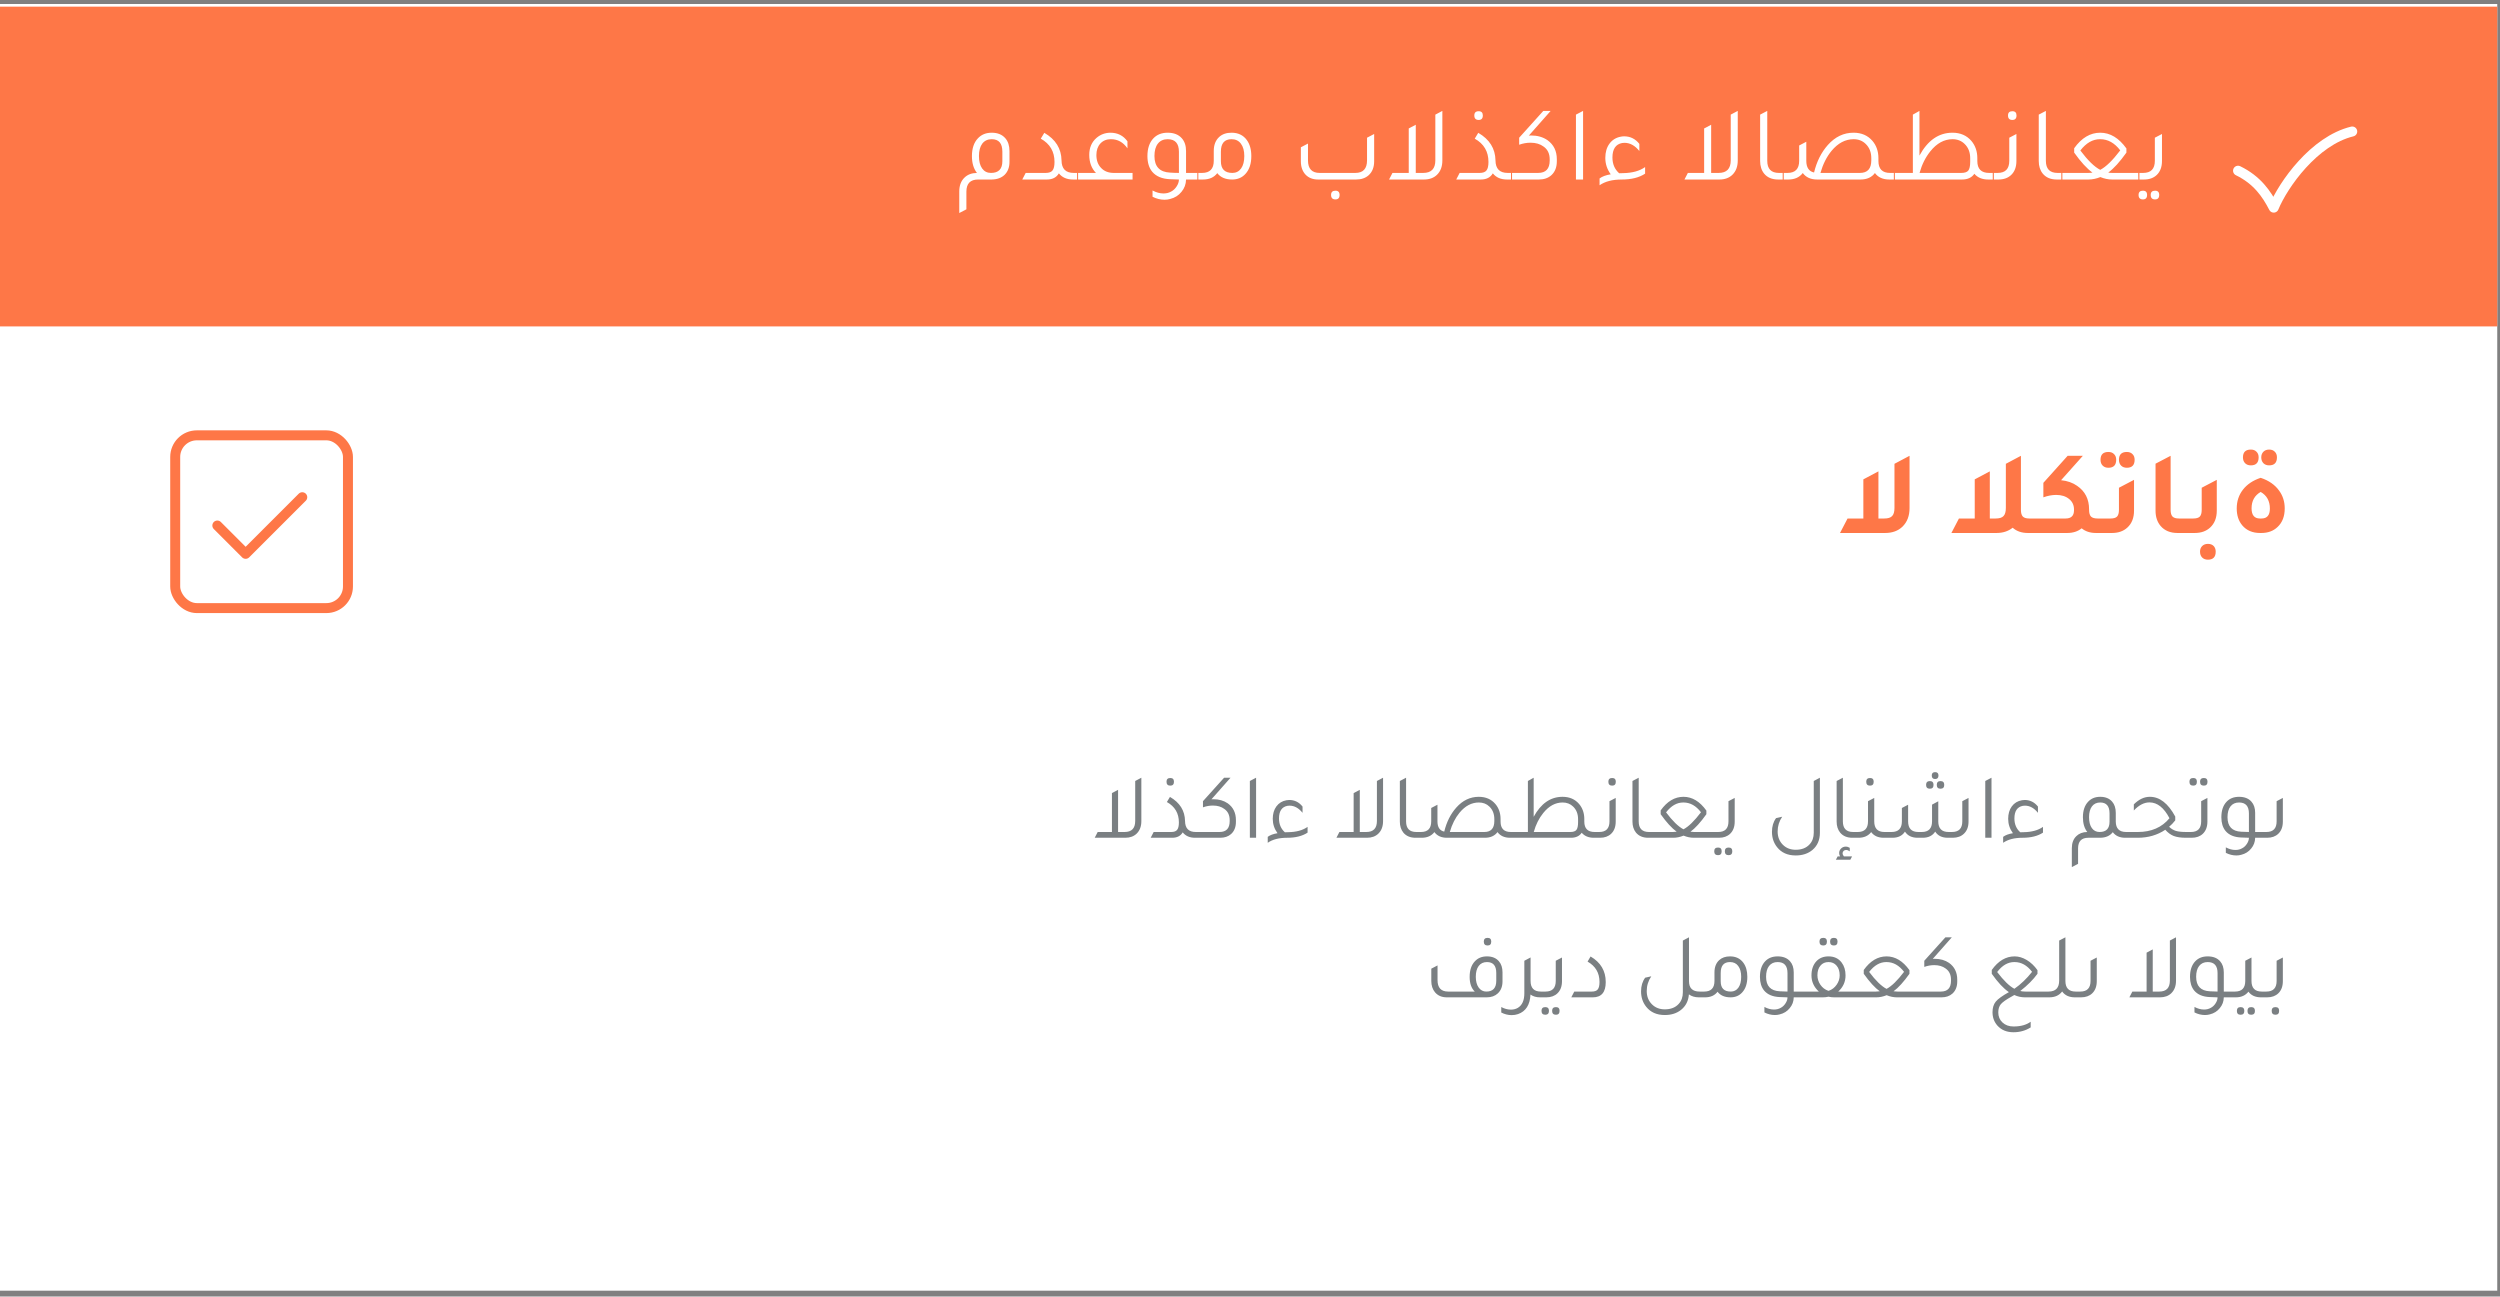 <svg width="376" height="195" viewBox="0 0 376 195" fill="none" xmlns="http://www.w3.org/2000/svg">
<rect x="0" y="0" width="376" height="195" fill="#808080" stroke="none"/>
<rect y="0.601" width="375.585" height="193.518" fill="white"/>
<rect y="1" width="375.585" height="48.093" fill="#FE7747"/>
<path d="M336.601 25.676C339.464 27.064 340.895 29.146 341.969 31.228C343.4 27.758 348.052 21.165 353.777 19.777" stroke="white" stroke-width="1.5" stroke-linecap="round" stroke-linejoin="round"/>
<path d="M146.93 26.008C146.429 25.368 146.178 24.525 146.178 23.48C146.178 22.328 146.477 21.437 147.074 20.808C147.597 20.243 148.29 19.96 149.154 19.96C150.04 19.96 150.722 20.237 151.202 20.792C151.618 21.272 151.826 21.912 151.826 22.712V24.344C151.826 25.155 151.586 25.8 151.106 26.28C150.626 26.749 149.97 26.989 149.138 27H147.106C145.933 27 145.346 27.608 145.346 28.824V31.48L144.274 32.04V28.792C144.274 27.907 144.536 27.213 145.058 26.712C145.528 26.253 146.152 26.019 146.93 26.008ZM150.754 24.248V22.808C150.754 21.56 150.221 20.936 149.154 20.936C148.546 20.936 148.072 21.16 147.73 21.608C147.4 22.056 147.234 22.675 147.234 23.464C147.234 24.264 147.394 24.888 147.714 25.336C148.034 25.784 148.477 26.008 149.042 26.008C150.184 26.008 150.754 25.421 150.754 24.248ZM153.75 27L154.262 26.008H157.27C157.761 26.008 158.102 25.885 158.294 25.64C158.497 25.395 158.598 24.968 158.598 24.36C158.598 22.792 157.91 21.624 156.534 20.856L157.062 19.976C158.758 20.957 159.622 22.339 159.654 24.12C159.665 25.379 160.278 26.008 161.494 26.008H161.99V27H161.382C160.454 27 159.745 26.691 159.254 26.072C158.892 26.691 158.289 27 157.446 27H153.75ZM170.337 26.008V27H162.145V26.008H164.833C164.161 25.325 163.825 24.419 163.825 23.288C163.825 22.211 164.193 21.357 164.929 20.728C165.515 20.227 166.203 19.971 166.993 19.96C168.091 19.96 168.95 20.392 169.569 21.256V22.312C168.929 21.395 168.107 20.936 167.105 20.936H167.057C166.417 20.936 165.894 21.155 165.489 21.592C165.094 22.029 164.897 22.605 164.897 23.32C164.897 24.141 165.142 24.797 165.633 25.288C166.102 25.768 166.731 26.008 167.521 26.008H170.337ZM180.077 26.008V27H178.381C178.37 27.704 178.141 28.323 177.693 28.856C177.256 29.4 176.685 29.757 175.981 29.928C175.725 30.003 175.448 30.04 175.149 30.04C174.53 30.04 173.928 29.891 173.341 29.592V28.648C173.896 28.947 174.445 29.096 174.989 29.096C175.426 29.096 175.81 29 176.141 28.808C176.472 28.637 176.749 28.376 176.973 28.024C177.197 27.683 177.309 27.341 177.309 27L175.949 26.952C174.765 26.899 173.88 26.525 173.293 25.832C172.813 25.245 172.573 24.461 172.573 23.48C172.573 22.328 172.872 21.437 173.469 20.808C174.002 20.243 174.717 19.96 175.613 19.96C176.541 19.96 177.25 20.237 177.741 20.792C178.168 21.272 178.381 21.912 178.381 22.712V26.008H180.077ZM177.309 22.824C177.309 21.565 176.744 20.936 175.613 20.936C174.984 20.936 174.493 21.16 174.141 21.608C173.8 22.045 173.629 22.664 173.629 23.464C173.629 25.053 174.413 25.885 175.981 25.96C176.45 25.992 176.893 26.008 177.309 26.008V22.824ZM182.55 22.712C182.55 21.805 182.822 21.101 183.366 20.6C183.835 20.173 184.454 19.96 185.222 19.96C186.214 19.96 186.976 20.323 187.51 21.048C187.968 21.667 188.198 22.477 188.198 23.48C188.198 24.621 187.904 25.512 187.318 26.152C186.806 26.717 186.139 27 185.318 27C184.315 27 183.568 26.68 183.078 26.04C182.598 26.68 181.878 27 180.918 27H180.23V26.008H180.79C181.963 26.008 182.55 25.4 182.55 24.184V22.712ZM183.622 24.248C183.622 25.421 184.198 26.008 185.35 26.008C185.904 26.008 186.342 25.784 186.662 25.336C186.982 24.888 187.142 24.264 187.142 23.464C187.142 22.675 186.971 22.056 186.63 21.608C186.299 21.16 185.83 20.936 185.222 20.936C184.155 20.936 183.622 21.56 183.622 22.808V24.248ZM198.241 27C197.452 27 196.823 26.755 196.353 26.264C195.884 25.763 195.649 25.091 195.649 24.248V22.152L196.721 21.592V24.12C196.721 25.379 197.308 26.008 198.481 26.008H203.841C205.015 26.008 205.601 25.379 205.601 24.12V20.712L206.673 20.152V24.248C206.673 25.155 206.396 25.859 205.841 26.36C205.361 26.787 204.732 27 203.953 27H198.241ZM200.849 29.992C200.412 29.992 200.193 29.768 200.193 29.32C200.193 28.893 200.412 28.68 200.849 28.68C201.265 28.68 201.473 28.893 201.473 29.32C201.473 29.768 201.265 29.992 200.849 29.992ZM215.875 17.24L216.931 16.68V24.136C216.931 25.043 216.665 25.757 216.131 26.28C215.641 26.76 214.985 27 214.163 27H208.915L209.427 26.008H211.875V19.32L212.931 18.76V26.008H214.051C215.267 26.008 215.875 25.379 215.875 24.12V17.24ZM222.393 18.04C221.955 18.04 221.737 17.816 221.737 17.368C221.737 16.941 221.955 16.728 222.393 16.728C222.809 16.728 223.017 16.941 223.017 17.368C223.017 17.816 222.809 18.04 222.393 18.04ZM219.017 27L219.529 26.008H222.537C223.027 26.008 223.369 25.885 223.561 25.64C223.763 25.395 223.865 24.968 223.865 24.36C223.865 22.792 223.177 21.624 221.801 20.856L222.329 19.976C224.025 20.957 224.889 22.339 224.921 24.12C224.931 25.379 225.545 26.008 226.761 26.008H227.257V27H226.649C225.721 27 225.011 26.691 224.521 26.072C224.158 26.691 223.555 27 222.713 27H219.017ZM229.939 20.392C230.046 20.381 230.158 20.376 230.275 20.376C231.235 20.376 232.056 20.611 232.739 21.08C233.678 21.752 234.147 22.712 234.147 23.96V24.264C234.147 25.16 233.87 25.859 233.315 26.36C232.835 26.787 232.211 27 231.443 27H227.411V26.008H231.331C232.494 26.008 233.075 25.384 233.075 24.136V23.976C233.075 23.112 232.766 22.467 232.147 22.04C231.635 21.656 230.984 21.464 230.195 21.464C229.619 21.464 229.048 21.565 228.483 21.768V20.712L232.115 16.68H233.219L229.939 20.392ZM237.022 27V17.24L238.094 16.68V27H237.022ZM240.575 27.864V26.84C240.97 26.541 241.53 26.333 242.255 26.216C241.711 25.469 241.439 24.648 241.439 23.752C241.439 22.888 241.647 22.173 242.063 21.608C242.49 21.032 243.066 20.68 243.791 20.552C243.951 20.52 244.111 20.504 244.271 20.504C245.199 20.504 245.962 20.883 246.559 21.64V22.712C245.898 21.891 245.151 21.48 244.319 21.48C244.191 21.48 244.069 21.491 243.951 21.512C242.991 21.704 242.511 22.429 242.511 23.688C242.511 24.669 242.847 25.459 243.519 26.056C243.658 26.045 243.85 26.04 244.095 26.04C245.493 26.019 246.602 25.715 247.423 25.128V26.12C246.527 26.707 245.359 27 243.919 27C242.511 27 241.397 27.288 240.575 27.864ZM260.302 17.24L261.358 16.68V24.136C261.358 25.043 261.092 25.757 260.558 26.28C260.068 26.76 259.412 27 258.59 27H253.342L253.854 26.008H256.302V19.32L257.358 18.76V26.008H258.478C259.694 26.008 260.302 25.379 260.302 24.12V17.24ZM267.428 27C266.521 27 265.822 26.707 265.332 26.12C264.926 25.619 264.724 24.984 264.724 24.216V17.24L265.796 16.68V24.184C265.796 25.4 266.382 26.008 267.556 26.008H268.116V27H267.428ZM284.275 26.008H284.835V27H284.147C283.187 27 282.467 26.675 281.987 26.024C281.507 26.675 280.782 27 279.811 27H273.299C272.339 27 271.619 26.675 271.139 26.024C270.638 26.675 269.913 27 268.963 27H268.275V26.008H268.835C270.009 26.008 270.595 25.4 270.595 24.184V21.88L271.667 21.32V24.184C271.667 25.187 272.057 25.773 272.835 25.944C273.23 24.301 273.918 22.925 274.899 21.816C275.998 20.579 277.289 19.96 278.771 19.96C279.966 19.96 280.915 20.371 281.619 21.192C282.217 21.896 282.515 22.765 282.515 23.8V24.216C282.515 25.411 283.102 26.008 284.275 26.008ZM279.731 26.008C280.873 26.008 281.443 25.379 281.443 24.12V23.8C281.443 22.904 281.161 22.184 280.595 21.64C280.115 21.171 279.513 20.936 278.787 20.936C277.539 20.936 276.43 21.523 275.459 22.696C274.723 23.592 274.169 24.696 273.795 26.008H279.731ZM299.71 26.008V27H299.022C298.126 27 297.432 26.712 296.942 26.136C296.558 26.712 295.939 27 295.086 27H284.99V26.008H287.694V17.24L288.686 16.68V23.4C289.934 21.107 291.587 19.96 293.646 19.96C294.84 19.96 295.79 20.371 296.494 21.192C297.091 21.896 297.39 22.765 297.39 23.8V24.216C297.39 25.411 297.982 26.008 299.166 26.008H299.71ZM296.318 23.8C296.318 22.904 296.035 22.184 295.47 21.64C294.99 21.171 294.387 20.936 293.662 20.936C292.414 20.936 291.304 21.539 290.334 22.744C289.598 23.651 289.054 24.739 288.702 26.008H294.974C295.486 26.008 295.838 25.891 296.03 25.656C296.222 25.411 296.318 24.968 296.318 24.328V23.8ZM302.66 18.04C302.223 18.04 302.004 17.816 302.004 17.368C302.004 16.941 302.223 16.728 302.66 16.728C303.076 16.728 303.284 16.941 303.284 17.368C303.284 17.816 303.076 18.04 302.66 18.04ZM299.876 27V26.008H300.436C301.609 26.008 302.196 25.4 302.196 24.184V20.712L303.268 20.152V24.216C303.268 25.112 303.007 25.811 302.484 26.312C302.004 26.771 301.364 27 300.564 27H299.876ZM309.332 27C308.425 27 307.727 26.707 307.236 26.12C306.831 25.619 306.628 24.984 306.628 24.216V17.24L307.7 16.68V24.184C307.7 25.4 308.287 26.008 309.46 26.008H310.02V27H309.332ZM321.604 27H317.652C317.076 27 316.489 26.877 315.892 26.632C315.284 26.877 314.692 27 314.116 27H310.18V26.008H314.052C314.265 26.008 314.484 25.992 314.708 25.96C313.865 25.352 312.948 24.349 311.956 22.952V22.296C313.065 20.739 314.372 19.96 315.876 19.96C317.369 19.96 318.681 20.749 319.812 22.328V22.952C318.82 24.349 317.908 25.352 317.076 25.96C317.289 25.992 317.502 26.008 317.716 26.008H321.588L321.604 27ZM312.884 22.632C314.004 24.125 315.001 25.096 315.876 25.544C316.74 25.096 317.742 24.12 318.884 22.616C318.03 21.496 317.028 20.936 315.876 20.936H315.828C314.74 20.936 313.758 21.501 312.884 22.632ZM321.769 27V26.008H322.329C323.503 26.008 324.089 25.4 324.089 24.184V20.712L325.161 20.152V24.216C325.161 25.112 324.9 25.811 324.377 26.312C323.897 26.771 323.257 27 322.457 27H321.769ZM322.297 29.992C321.86 29.992 321.641 29.768 321.641 29.32C321.641 28.893 321.86 28.68 322.297 28.68C322.713 28.68 322.921 28.893 322.921 29.32C322.921 29.768 322.713 29.992 322.297 29.992ZM324.121 29.992C323.684 29.992 323.465 29.768 323.465 29.32C323.465 28.893 323.684 28.68 324.121 28.68C324.537 28.68 324.745 28.893 324.745 29.32C324.745 29.768 324.537 29.992 324.121 29.992Z" fill="white"/>
<path opacity="0.6" d="M170.735 117.46L171.659 116.97V123.494C171.659 124.287 171.425 124.913 170.959 125.37C170.529 125.79 169.955 126 169.237 126H164.645L165.093 125.132H167.235V119.28L168.159 118.79V125.132H169.139C170.203 125.132 170.735 124.581 170.735 123.48V117.46ZM176.017 118.16C175.635 118.16 175.443 117.964 175.443 117.572C175.443 117.199 175.635 117.012 176.017 117.012C176.381 117.012 176.563 117.199 176.563 117.572C176.563 117.964 176.381 118.16 176.017 118.16ZM173.063 126L173.511 125.132H176.143C176.573 125.132 176.871 125.025 177.039 124.81C177.217 124.595 177.305 124.222 177.305 123.69C177.305 122.318 176.703 121.296 175.499 120.624L175.961 119.854C177.445 120.713 178.201 121.921 178.229 123.48C178.239 124.581 178.775 125.132 179.839 125.132H180.273V126H179.741C178.929 126 178.309 125.729 177.879 125.188C177.562 125.729 177.035 126 176.297 126H173.063ZM182.2 120.218C182.294 120.209 182.392 120.204 182.494 120.204C183.334 120.204 184.053 120.409 184.65 120.82C185.472 121.408 185.882 122.248 185.882 123.34V123.606C185.882 124.39 185.64 125.001 185.154 125.44C184.734 125.813 184.188 126 183.516 126H179.988V125.132H183.418C184.436 125.132 184.944 124.586 184.944 123.494V123.354C184.944 122.598 184.674 122.033 184.132 121.66C183.684 121.324 183.115 121.156 182.424 121.156C181.92 121.156 181.421 121.245 180.926 121.422V120.498L184.104 116.97H185.07L182.2 120.218ZM187.978 126V117.46L188.916 116.97V126H187.978ZM190.667 126.756V125.86C191.013 125.599 191.503 125.417 192.137 125.314C191.661 124.661 191.423 123.942 191.423 123.158C191.423 122.402 191.605 121.777 191.969 121.282C192.343 120.778 192.847 120.47 193.481 120.358C193.621 120.33 193.761 120.316 193.901 120.316C194.713 120.316 195.381 120.647 195.903 121.31V122.248C195.325 121.529 194.671 121.17 193.943 121.17C193.831 121.17 193.724 121.179 193.621 121.198C192.781 121.366 192.361 122.001 192.361 123.102C192.361 123.961 192.655 124.651 193.243 125.174C193.365 125.165 193.533 125.16 193.747 125.16C194.97 125.141 195.941 124.875 196.659 124.362V125.23C195.875 125.743 194.853 126 193.593 126C192.361 126 191.386 126.252 190.667 126.756ZM207.088 117.46L208.012 116.97V123.494C208.012 124.287 207.779 124.913 207.312 125.37C206.883 125.79 206.309 126 205.59 126H200.998L201.446 125.132H203.588V119.28L204.512 118.79V125.132H205.492C206.556 125.132 207.088 124.581 207.088 123.48V117.46ZM212.903 126C212.11 126 211.498 125.743 211.069 125.23C210.714 124.791 210.537 124.236 210.537 123.564V117.46L211.475 116.97V123.536C211.475 124.6 211.988 125.132 213.015 125.132H213.505V126H212.903ZM227.225 125.132H227.715V126H227.113C226.273 126 225.643 125.715 225.223 125.146C224.803 125.715 224.168 126 223.319 126H217.621C216.781 126 216.151 125.715 215.731 125.146C215.292 125.715 214.657 126 213.827 126H213.225V125.132H213.715C214.741 125.132 215.255 124.6 215.255 123.536V121.52L216.193 121.03V123.536C216.193 124.413 216.533 124.927 217.215 125.076C217.56 123.639 218.162 122.435 219.021 121.464C219.982 120.381 221.111 119.84 222.409 119.84C223.454 119.84 224.285 120.199 224.901 120.918C225.423 121.534 225.685 122.295 225.685 123.2V123.564C225.685 124.609 226.198 125.132 227.225 125.132ZM223.249 125.132C224.247 125.132 224.747 124.581 224.747 123.48V123.2C224.747 122.416 224.499 121.786 224.005 121.31C223.585 120.899 223.057 120.694 222.423 120.694C221.331 120.694 220.36 121.207 219.511 122.234C218.867 123.018 218.381 123.984 218.055 125.132H223.249ZM240.31 125.132V126H239.708C238.924 126 238.317 125.748 237.888 125.244C237.552 125.748 237.01 126 236.264 126H227.43V125.132H229.796V117.46L230.664 116.97V122.85C231.756 120.843 233.202 119.84 235.004 119.84C236.049 119.84 236.88 120.199 237.496 120.918C238.018 121.534 238.28 122.295 238.28 123.2V123.564C238.28 124.609 238.798 125.132 239.834 125.132H240.31ZM237.342 123.2C237.342 122.416 237.094 121.786 236.6 121.31C236.18 120.899 235.652 120.694 235.018 120.694C233.926 120.694 232.955 121.221 232.106 122.276C231.462 123.069 230.986 124.021 230.678 125.132H236.166C236.614 125.132 236.922 125.029 237.09 124.824C237.258 124.609 237.342 124.222 237.342 123.662V123.2ZM242.471 118.16C242.089 118.16 241.897 117.964 241.897 117.572C241.897 117.199 242.089 117.012 242.471 117.012C242.835 117.012 243.017 117.199 243.017 117.572C243.017 117.964 242.835 118.16 242.471 118.16ZM240.035 126V125.132H240.525C241.552 125.132 242.065 124.6 242.065 123.536V120.498L243.003 120.008V123.564C243.003 124.348 242.775 124.959 242.317 125.398C241.897 125.799 241.337 126 240.637 126H240.035ZM247.889 126C247.096 126 246.485 125.743 246.055 125.23C245.701 124.791 245.523 124.236 245.523 123.564V117.46L246.461 116.97V123.536C246.461 124.6 246.975 125.132 248.001 125.132H248.491V126H247.889ZM258.207 126H254.749C254.245 126 253.732 125.893 253.209 125.678C252.677 125.893 252.159 126 251.655 126H248.211V125.132H251.599C251.786 125.132 251.977 125.118 252.173 125.09C251.436 124.558 250.633 123.681 249.765 122.458V121.884C250.736 120.521 251.879 119.84 253.195 119.84C254.502 119.84 255.65 120.531 256.639 121.912V122.458C255.771 123.681 254.973 124.558 254.245 125.09C254.432 125.118 254.618 125.132 254.805 125.132H258.193L258.207 126ZM250.577 122.178C251.557 123.485 252.43 124.334 253.195 124.726C253.951 124.334 254.828 123.48 255.827 122.164C255.08 121.184 254.203 120.694 253.195 120.694H253.153C252.201 120.694 251.342 121.189 250.577 122.178ZM257.932 126V125.132H258.422C259.448 125.132 259.962 124.6 259.962 123.536V120.498L260.9 120.008V123.564C260.9 124.348 260.671 124.959 260.214 125.398C259.794 125.799 259.234 126 258.534 126H257.932ZM258.394 128.618C258.011 128.618 257.82 128.422 257.82 128.03C257.82 127.657 258.011 127.47 258.394 127.47C258.758 127.47 258.94 127.657 258.94 128.03C258.94 128.422 258.758 128.618 258.394 128.618ZM259.99 128.618C259.607 128.618 259.416 128.422 259.416 128.03C259.416 127.657 259.607 127.47 259.99 127.47C260.354 127.47 260.536 127.657 260.536 128.03C260.536 128.422 260.354 128.618 259.99 128.618ZM273.713 125.244C273.713 126.327 273.344 127.185 272.607 127.82C271.944 128.38 271.1 128.66 270.073 128.66C268.86 128.66 267.926 128.245 267.273 127.414C266.76 126.77 266.503 126 266.503 125.104C266.503 124.292 266.708 123.606 267.119 123.046L268.043 122.836C267.586 123.508 267.357 124.245 267.357 125.048C267.357 125.869 267.623 126.541 268.155 127.064C268.659 127.559 269.298 127.806 270.073 127.806C270.969 127.806 271.664 127.535 272.159 126.994C272.579 126.546 272.789 125.963 272.789 125.244V117.46L273.713 116.97V125.244ZM278.596 126C277.803 126 277.192 125.743 276.762 125.23C276.408 124.791 276.23 124.236 276.23 123.564V117.46L277.168 116.97V123.536C277.168 124.6 277.682 125.132 278.708 125.132H279.198V126H278.596ZM276.118 129.304L276.384 128.8H276.748C276.655 128.632 276.608 128.464 276.608 128.296C276.608 128.035 276.706 127.806 276.902 127.61C277.098 127.423 277.332 127.33 277.602 127.33C277.808 127.33 278.008 127.391 278.204 127.512V128.044C278.018 127.904 277.836 127.834 277.658 127.834C277.509 127.834 277.383 127.881 277.28 127.974C277.178 128.077 277.126 128.193 277.126 128.324C277.126 128.483 277.192 128.641 277.322 128.8H278.554L278.288 129.304H276.118ZM281.256 118.16C280.873 118.16 280.682 117.964 280.682 117.572C280.682 117.199 280.873 117.012 281.256 117.012C281.62 117.012 281.802 117.199 281.802 117.572C281.802 117.964 281.62 118.16 281.256 118.16ZM283.426 125.132H283.916V126H283.314C282.474 126 281.844 125.715 281.424 125.146C280.985 125.715 280.351 126 279.52 126H278.918V125.132H279.408C280.435 125.132 280.948 124.6 280.948 123.536V120.498L281.886 120.008V123.536C281.886 124.6 282.399 125.132 283.426 125.132ZM291.041 117.166C290.705 117.166 290.537 116.989 290.537 116.634C290.537 116.298 290.705 116.13 291.041 116.13C291.377 116.13 291.545 116.298 291.545 116.634C291.545 116.989 291.377 117.166 291.041 117.166ZM290.257 118.622C289.874 118.622 289.683 118.431 289.683 118.048C289.683 117.665 289.874 117.474 290.257 117.474C290.621 117.474 290.803 117.665 290.803 118.048C290.803 118.431 290.621 118.622 290.257 118.622ZM291.853 118.622C291.48 118.622 291.293 118.431 291.293 118.048C291.293 117.665 291.48 117.474 291.853 117.474C292.226 117.474 292.413 117.665 292.413 118.048C292.413 118.431 292.226 118.622 291.853 118.622ZM283.635 126V125.132H284.489C285.525 125.132 286.043 124.6 286.043 123.536V121.52L286.981 121.03V123.536C286.981 124.6 287.494 125.132 288.521 125.132H289.039C290.066 125.132 290.579 124.6 290.579 123.536V121.016L291.517 120.512V123.536C291.517 124.6 292.035 125.132 293.071 125.132H293.575C294.611 125.132 295.129 124.6 295.129 123.536V120.498L296.067 120.008V123.564C296.067 124.339 295.838 124.945 295.381 125.384C294.97 125.785 294.415 125.991 293.715 126H292.945C292.077 126 291.447 125.692 291.055 125.076C290.654 125.692 290.028 126 289.179 126H288.409C287.541 126 286.906 125.692 286.505 125.076C286.113 125.692 285.483 126 284.615 126H283.635ZM298.584 126V117.46L299.522 116.97V126H298.584ZM301.273 126.756V125.86C301.618 125.599 302.108 125.417 302.743 125.314C302.267 124.661 302.029 123.942 302.029 123.158C302.029 122.402 302.211 121.777 302.575 121.282C302.948 120.778 303.452 120.47 304.087 120.358C304.227 120.33 304.367 120.316 304.507 120.316C305.319 120.316 305.986 120.647 306.509 121.31V122.248C305.93 121.529 305.277 121.17 304.549 121.17C304.437 121.17 304.329 121.179 304.227 121.198C303.387 121.366 302.967 122.001 302.967 123.102C302.967 123.961 303.261 124.651 303.849 125.174C303.97 125.165 304.138 125.16 304.353 125.16C305.575 125.141 306.546 124.875 307.265 124.362V125.23C306.481 125.743 305.459 126 304.199 126C302.967 126 301.991 126.252 301.273 126.756ZM319.766 125.132H320.242V126H319.64C318.809 126 318.184 125.72 317.764 125.16C317.334 125.711 316.7 125.991 315.86 126H314.082C313.055 126 312.542 126.532 312.542 127.596V129.92L311.604 130.41V127.568C311.604 126.793 311.832 126.187 312.29 125.748C312.7 125.347 313.246 125.141 313.928 125.132C313.489 124.572 313.27 123.835 313.27 122.92C313.27 121.912 313.531 121.133 314.054 120.582C314.511 120.087 315.118 119.84 315.874 119.84C316.648 119.84 317.246 120.083 317.666 120.568C318.03 120.988 318.212 121.548 318.212 122.248V123.536C318.212 124.6 318.73 125.132 319.766 125.132ZM317.274 123.592V122.332C317.274 121.24 316.807 120.694 315.874 120.694C315.342 120.694 314.926 120.89 314.628 121.282C314.338 121.674 314.194 122.215 314.194 122.906C314.194 123.606 314.334 124.152 314.614 124.544C314.894 124.936 315.281 125.132 315.776 125.132C316.774 125.132 317.274 124.619 317.274 123.592ZM328.809 125.132H329.299V126H328.795C328.02 126 327.4 125.911 326.933 125.734C326.476 125.557 326.051 125.244 325.659 124.796C324.464 125.599 323.083 126 321.515 126H319.961V125.132H321.529C323.564 125.132 325.15 124.441 326.289 123.06C325.458 121.473 324.455 120.68 323.279 120.68C322.476 120.68 321.692 121.086 320.927 121.898V120.974C321.692 120.218 322.49 119.84 323.321 119.84H323.349C324.814 119.84 326.084 120.829 327.157 122.808V123.382C326.868 123.755 326.56 124.077 326.233 124.348C326.532 124.637 326.868 124.843 327.241 124.964C327.624 125.076 328.146 125.132 328.809 125.132ZM329.866 118.16C329.483 118.16 329.292 117.964 329.292 117.572C329.292 117.199 329.483 117.012 329.866 117.012C330.23 117.012 330.412 117.199 330.412 117.572C330.412 117.964 330.23 118.16 329.866 118.16ZM331.462 118.16C331.079 118.16 330.888 117.964 330.888 117.572C330.888 117.199 331.079 117.012 331.462 117.012C331.826 117.012 332.008 117.199 332.008 117.572C332.008 117.964 331.826 118.16 331.462 118.16ZM329.026 126V125.132H329.516C330.542 125.132 331.056 124.6 331.056 123.536V120.498L331.994 120.008V123.564C331.994 124.348 331.765 124.959 331.308 125.398C330.888 125.799 330.328 126 329.628 126H329.026ZM340.659 125.132V126H339.175C339.166 126.616 338.965 127.157 338.573 127.624C338.191 128.1 337.691 128.413 337.075 128.562C336.851 128.627 336.609 128.66 336.347 128.66C335.806 128.66 335.279 128.529 334.765 128.268V127.442C335.251 127.703 335.731 127.834 336.207 127.834C336.59 127.834 336.926 127.75 337.215 127.582C337.505 127.433 337.747 127.204 337.943 126.896C338.139 126.597 338.237 126.299 338.237 126L337.047 125.958C336.011 125.911 335.237 125.585 334.723 124.978C334.303 124.465 334.093 123.779 334.093 122.92C334.093 121.912 334.355 121.133 334.877 120.582C335.344 120.087 335.969 119.84 336.753 119.84C337.565 119.84 338.186 120.083 338.615 120.568C338.989 120.988 339.175 121.548 339.175 122.248V125.132H340.659ZM338.237 122.346C338.237 121.245 337.743 120.694 336.753 120.694C336.203 120.694 335.773 120.89 335.465 121.282C335.167 121.665 335.017 122.206 335.017 122.906C335.017 124.297 335.703 125.025 337.075 125.09C337.486 125.118 337.873 125.132 338.237 125.132V122.346ZM340.373 126V125.132H340.863C341.89 125.132 342.403 124.6 342.403 123.536V120.498L343.341 120.008V123.564C343.341 124.348 343.113 124.959 342.655 125.398C342.235 125.799 341.675 126 340.975 126H340.373ZM223.737 142.202C223.355 142.202 223.163 142.006 223.163 141.614C223.163 141.241 223.355 141.054 223.737 141.054C224.101 141.054 224.283 141.241 224.283 141.614C224.283 142.006 224.101 142.202 223.737 142.202ZM217.605 150C216.849 150 216.257 149.748 215.827 149.244C215.454 148.796 215.267 148.222 215.267 147.522V145.688L216.205 145.198V147.41C216.205 148.558 216.737 149.132 217.801 149.132H221.805C221.292 148.637 221.035 147.9 221.035 146.92C221.035 145.912 221.297 145.133 221.819 144.582C222.277 144.087 222.883 143.84 223.639 143.84C224.414 143.84 225.011 144.083 225.431 144.568C225.795 144.988 225.977 145.548 225.977 146.248V147.592C225.977 148.367 225.739 148.973 225.263 149.412C224.843 149.804 224.288 150 223.597 150H217.605ZM225.039 146.332C225.039 145.24 224.573 144.694 223.639 144.694C223.107 144.694 222.692 144.89 222.393 145.282C222.104 145.674 221.959 146.215 221.959 146.906C221.959 147.578 222.104 148.119 222.393 148.53C222.683 148.931 223.065 149.132 223.541 149.132C224.54 149.132 225.039 148.591 225.039 147.508V146.332ZM231.739 149.132H232.229V150H231.627C231.049 150 230.568 149.86 230.185 149.58C230.111 151.129 229.485 152.109 228.309 152.52C228.011 152.623 227.693 152.674 227.357 152.674C226.816 152.674 226.293 152.543 225.789 152.282V151.456C226.265 151.717 226.751 151.848 227.245 151.848C227.637 151.848 227.983 151.759 228.281 151.582C228.935 151.19 229.261 150.457 229.261 149.384V144.498L230.185 144.008V144.022L230.199 144.008V147.536C230.199 148.6 230.713 149.132 231.739 149.132ZM231.955 150V149.132H232.445C233.472 149.132 233.985 148.6 233.985 147.536V144.498L234.923 144.008V147.564C234.923 148.348 234.695 148.959 234.237 149.398C233.817 149.799 233.257 150 232.557 150H231.955ZM232.417 152.618C232.035 152.618 231.843 152.422 231.843 152.03C231.843 151.657 232.035 151.47 232.417 151.47C232.781 151.47 232.963 151.657 232.963 152.03C232.963 152.422 232.781 152.618 232.417 152.618ZM234.013 152.618C233.631 152.618 233.439 152.422 233.439 152.03C233.439 151.657 233.631 151.47 234.013 151.47C234.377 151.47 234.559 151.657 234.559 152.03C234.559 152.422 234.377 152.618 234.013 152.618ZM236.323 150L236.771 149.132H239.403C239.832 149.132 240.131 149.025 240.299 148.81C240.476 148.595 240.565 148.222 240.565 147.69C240.565 146.327 239.968 145.305 238.773 144.624L239.221 143.854C240.742 144.741 241.503 146.024 241.503 147.704C241.503 149.235 240.854 150 239.557 150H236.323ZM255.621 149.132H256.111V150H255.509C254.912 150 254.413 149.851 254.011 149.552C253.937 150.541 253.54 151.321 252.821 151.89C252.177 152.403 251.365 152.66 250.385 152.66C249.172 152.66 248.239 152.245 247.585 151.414C247.072 150.77 246.815 150 246.815 149.104C246.815 148.292 247.021 147.606 247.431 147.046L248.355 146.836C247.898 147.508 247.669 148.245 247.669 149.048C247.669 149.869 247.935 150.541 248.467 151.064C248.971 151.559 249.611 151.806 250.385 151.806C251.281 151.806 251.977 151.535 252.471 150.994C252.891 150.546 253.101 149.963 253.101 149.244V141.46L254.025 140.97V147.55V147.578C254.025 148.614 254.557 149.132 255.621 149.132ZM257.856 146.248C257.856 145.455 258.094 144.839 258.57 144.4C258.981 144.027 259.522 143.84 260.194 143.84C261.062 143.84 261.73 144.157 262.196 144.792C262.598 145.333 262.798 146.043 262.798 146.92C262.798 147.919 262.542 148.698 262.028 149.258C261.58 149.753 260.997 150 260.278 150C259.401 150 258.748 149.72 258.318 149.16C257.898 149.72 257.268 150 256.428 150H255.826V149.132H256.316C257.343 149.132 257.856 148.6 257.856 147.536V146.248ZM258.794 147.592C258.794 148.619 259.298 149.132 260.306 149.132C260.792 149.132 261.174 148.936 261.454 148.544C261.734 148.152 261.874 147.606 261.874 146.906C261.874 146.215 261.725 145.674 261.426 145.282C261.137 144.89 260.726 144.694 260.194 144.694C259.261 144.694 258.794 145.24 258.794 146.332V147.592ZM271.261 149.132V150H269.777C269.768 150.616 269.567 151.157 269.175 151.624C268.792 152.1 268.293 152.413 267.677 152.562C267.453 152.627 267.21 152.66 266.949 152.66C266.408 152.66 265.88 152.529 265.367 152.268V151.442C265.852 151.703 266.333 151.834 266.809 151.834C267.192 151.834 267.528 151.75 267.817 151.582C268.106 151.433 268.349 151.204 268.545 150.896C268.741 150.597 268.839 150.299 268.839 150L267.649 149.958C266.613 149.911 265.838 149.585 265.325 148.978C264.905 148.465 264.695 147.779 264.695 146.92C264.695 145.912 264.956 145.133 265.479 144.582C265.946 144.087 266.571 143.84 267.355 143.84C268.167 143.84 268.788 144.083 269.217 144.568C269.59 144.988 269.777 145.548 269.777 146.248V149.132H271.261ZM268.839 146.346C268.839 145.245 268.344 144.694 267.355 144.694C266.804 144.694 266.375 144.89 266.067 145.282C265.768 145.665 265.619 146.206 265.619 146.906C265.619 148.297 266.305 149.025 267.677 149.09C268.088 149.118 268.475 149.132 268.839 149.132V146.346ZM274.223 142.202C273.84 142.202 273.649 142.006 273.649 141.614C273.649 141.241 273.84 141.054 274.223 141.054C274.587 141.054 274.769 141.241 274.769 141.614C274.769 142.006 274.587 142.202 274.223 142.202ZM275.819 142.202C275.436 142.202 275.245 142.006 275.245 141.614C275.245 141.241 275.436 141.054 275.819 141.054C276.183 141.054 276.365 141.241 276.365 141.614C276.365 142.006 276.183 142.202 275.819 142.202ZM276.477 149.132H279.039V150H275.875C275.557 150 275.268 149.967 275.007 149.902C274.745 149.967 274.456 150 274.139 150H270.975V149.132H273.551C272.813 148.451 272.445 147.643 272.445 146.71C272.445 145.805 272.697 145.086 273.201 144.554C273.658 144.078 274.26 143.84 275.007 143.84C275.856 143.84 276.514 144.148 276.981 144.764C277.373 145.277 277.569 145.926 277.569 146.71C277.569 147.653 277.205 148.46 276.477 149.132ZM275.063 149.006C275.539 148.838 275.926 148.539 276.225 148.11C276.533 147.671 276.687 147.2 276.687 146.696C276.687 146.08 276.533 145.595 276.225 145.24C275.926 144.876 275.52 144.694 275.007 144.694C274.493 144.694 274.087 144.876 273.789 145.24C273.49 145.595 273.341 146.075 273.341 146.682C273.341 147.195 273.49 147.671 273.789 148.11C274.087 148.539 274.475 148.838 274.951 149.006L275.007 149.02L275.035 149.006H275.063ZM288.75 150H285.292C284.788 150 284.275 149.893 283.752 149.678C283.22 149.893 282.702 150 282.198 150H278.754V149.132H282.142C282.329 149.132 282.52 149.118 282.716 149.09C281.979 148.558 281.176 147.681 280.308 146.458V145.884C281.279 144.521 282.422 143.84 283.738 143.84C285.045 143.84 286.193 144.531 287.182 145.912V146.458C286.314 147.681 285.516 148.558 284.788 149.09C284.975 149.118 285.161 149.132 285.348 149.132H288.736L288.75 150ZM281.12 146.178C282.1 147.485 282.973 148.334 283.738 148.726C284.494 148.334 285.371 147.48 286.37 146.164C285.623 145.184 284.746 144.694 283.738 144.694H283.696C282.744 144.694 281.885 145.189 281.12 146.178ZM290.687 144.218C290.78 144.209 290.878 144.204 290.981 144.204C291.821 144.204 292.539 144.409 293.137 144.82C293.958 145.408 294.369 146.248 294.369 147.34V147.606C294.369 148.39 294.126 149.001 293.641 149.44C293.221 149.813 292.675 150 292.003 150H288.475V149.132H291.905C292.922 149.132 293.431 148.586 293.431 147.494V147.354C293.431 146.598 293.16 146.033 292.619 145.66C292.171 145.324 291.601 145.156 290.911 145.156C290.407 145.156 289.907 145.245 289.413 145.422V144.498L292.591 140.97H293.557L290.687 144.218ZM302.95 149.65C302.857 149.706 302.703 149.795 302.488 149.916L302.46 149.93C301.695 150.359 301.181 150.728 300.92 151.036C300.668 151.344 300.542 151.755 300.542 152.268C300.542 152.884 300.752 153.388 301.172 153.78C301.601 154.181 302.152 154.382 302.824 154.382H302.852C303.916 154.382 304.77 154.144 305.414 153.668V154.522C304.649 155.007 303.785 155.25 302.824 155.25C301.816 155.25 301.013 154.919 300.416 154.256C299.921 153.696 299.674 153.024 299.674 152.24C299.674 151.577 299.837 151.045 300.164 150.644C300.491 150.243 301.149 149.767 302.138 149.216C301.326 148.665 300.467 147.746 299.562 146.458V145.884C300.533 144.521 301.676 143.84 302.992 143.84C303.608 143.84 304.219 144.022 304.826 144.386C305.433 144.75 305.969 145.259 306.436 145.912V146.458C305.792 147.345 304.929 148.208 303.846 149.048C304.089 149.104 304.341 149.132 304.602 149.132H307.99V150H304.546C303.995 150 303.463 149.883 302.95 149.65ZM300.374 146.192C301.354 147.48 302.217 148.32 302.964 148.712C303.925 148.04 304.812 147.191 305.624 146.164C304.877 145.184 304 144.694 302.992 144.694H302.95C301.989 144.694 301.13 145.193 300.374 146.192ZM312.177 149.132H312.667V150H312.065C311.206 150 310.567 149.706 310.147 149.118C309.708 149.706 309.06 150 308.201 150H307.711V149.132H308.103C309.167 149.132 309.699 148.581 309.699 147.48V141.46L310.637 140.97V147.536C310.637 148.6 311.15 149.132 312.177 149.132ZM312.387 150V149.132H312.877C313.904 149.132 314.417 148.6 314.417 147.536V144.498L315.355 144.008V147.564C315.355 148.348 315.126 148.959 314.669 149.398C314.249 149.799 313.689 150 312.989 150H312.387ZM326.348 141.46L327.272 140.97V147.494C327.272 148.287 327.039 148.913 326.572 149.37C326.143 149.79 325.569 150 324.85 150H320.258L320.706 149.132H322.848V143.28L323.772 142.79V149.132H324.752C325.816 149.132 326.348 148.581 326.348 147.48V141.46ZM335.943 149.132V150H334.459C334.449 150.616 334.249 151.157 333.857 151.624C333.474 152.1 332.975 152.413 332.359 152.562C332.135 152.627 331.892 152.66 331.631 152.66C331.089 152.66 330.562 152.529 330.049 152.268V151.442C330.534 151.703 331.015 151.834 331.491 151.834C331.873 151.834 332.209 151.75 332.499 151.582C332.788 151.433 333.031 151.204 333.227 150.896C333.423 150.597 333.521 150.299 333.521 150L332.331 149.958C331.295 149.911 330.52 149.585 330.007 148.978C329.587 148.465 329.377 147.779 329.377 146.92C329.377 145.912 329.638 145.133 330.161 144.582C330.627 144.087 331.253 143.84 332.037 143.84C332.849 143.84 333.469 144.083 333.899 144.568C334.272 144.988 334.459 145.548 334.459 146.248V149.132H335.943ZM333.521 146.346C333.521 145.245 333.026 144.694 332.037 144.694C331.486 144.694 331.057 144.89 330.749 145.282C330.45 145.665 330.301 146.206 330.301 146.906C330.301 148.297 330.987 149.025 332.359 149.09C332.769 149.118 333.157 149.132 333.521 149.132V146.346ZM340.164 149.132H340.654V150H340.052C339.212 150 338.582 149.715 338.162 149.146C337.724 149.715 337.089 150 336.258 150H335.656V149.132H336.146C337.173 149.132 337.686 148.6 337.686 147.536V144.498L338.624 144.008V147.536C338.624 148.6 339.138 149.132 340.164 149.132ZM336.986 151.47C337.36 151.47 337.546 151.661 337.546 152.044C337.546 152.427 337.36 152.618 336.986 152.618C336.613 152.618 336.426 152.427 336.426 152.044C336.426 151.661 336.613 151.47 336.986 151.47ZM338.582 151.47C338.956 151.47 339.142 151.661 339.142 152.044C339.142 152.427 338.956 152.618 338.582 152.618C338.209 152.618 338.022 152.427 338.022 152.044C338.022 151.661 338.209 151.47 338.582 151.47ZM340.373 150V149.132H340.863C341.89 149.132 342.403 148.6 342.403 147.536V144.498L343.341 144.008V147.564C343.341 148.348 343.113 148.959 342.655 149.398C342.235 149.799 341.675 150 340.975 150H340.373ZM342.235 152.618C341.853 152.618 341.661 152.422 341.661 152.03C341.661 151.657 341.853 151.47 342.235 151.47C342.599 151.47 342.781 151.657 342.781 152.03C342.781 152.422 342.599 152.618 342.235 152.618Z" fill="#222A2F"/>
<path d="M284.928 69.757L287.196 68.551V76.417C287.196 77.581 286.842 78.511 286.134 79.207C285.474 79.843 284.604 80.161 283.524 80.161H276.738L277.872 77.983H280.248V72.097L282.516 70.891V77.983H283.398C283.95 77.983 284.34 77.863 284.568 77.623C284.808 77.383 284.928 76.975 284.928 76.399V69.757ZM305.208 77.983H306.828V80.161H304.992C304.056 80.161 303.294 79.897 302.706 79.369C302.046 79.897 301.236 80.161 300.276 80.161H293.49L294.624 77.983H297V72.097L299.268 70.891V77.983H300.15C300.702 77.983 301.092 77.863 301.32 77.623C301.56 77.383 301.68 76.975 301.68 76.399V69.757L303.948 68.551V76.687C303.948 77.155 304.044 77.491 304.236 77.695C304.428 77.887 304.752 77.983 305.208 77.983ZM315.476 77.983H316.898V80.161H315.242C314.366 80.161 313.646 79.927 313.082 79.459C312.506 79.927 311.78 80.161 310.904 80.161H305.756V77.983H310.67C311.51 77.983 311.93 77.569 311.93 76.741V76.633C311.93 75.973 311.684 75.445 311.192 75.049C310.7 74.641 310.052 74.437 309.248 74.437C308.636 74.437 307.994 74.557 307.322 74.797V72.619L310.976 68.551H313.262L309.986 72.223C310.934 72.319 311.738 72.601 312.398 73.069C313.598 73.885 314.198 75.067 314.198 76.615V76.687C314.198 77.155 314.294 77.491 314.486 77.695C314.69 77.887 315.02 77.983 315.476 77.983ZM317.106 70.351C316.746 70.351 316.458 70.243 316.242 70.027C316.026 69.811 315.918 69.517 315.918 69.145C315.918 68.365 316.314 67.975 317.106 67.975C317.466 67.975 317.748 68.083 317.952 68.299C318.168 68.503 318.276 68.785 318.276 69.145C318.276 69.949 317.886 70.351 317.106 70.351ZM319.878 70.351C319.518 70.351 319.23 70.243 319.014 70.027C318.798 69.811 318.69 69.517 318.69 69.145C318.69 68.365 319.086 67.975 319.878 67.975C320.238 67.975 320.52 68.083 320.724 68.299C320.94 68.503 321.048 68.785 321.048 69.145C321.048 69.949 320.658 70.351 319.878 70.351ZM315.81 80.161V77.983H317.43C317.886 77.983 318.21 77.887 318.402 77.695C318.594 77.491 318.69 77.155 318.69 76.687V73.357L320.958 72.169V76.795C320.958 77.887 320.622 78.739 319.95 79.351C319.362 79.891 318.594 80.161 317.646 80.161H315.81ZM327.505 80.161C326.413 80.161 325.567 79.813 324.967 79.117C324.451 78.517 324.193 77.743 324.193 76.795V69.739L326.461 68.551V76.687C326.461 77.155 326.557 77.491 326.749 77.695C326.941 77.887 327.265 77.983 327.721 77.983H329.341V80.161H327.505ZM328.256 80.161V77.983H329.876C330.332 77.983 330.656 77.887 330.848 77.695C331.04 77.491 331.136 77.155 331.136 76.687V73.357L333.404 72.169V76.795C333.404 77.887 333.068 78.739 332.396 79.351C331.808 79.891 331.04 80.161 330.092 80.161H328.256ZM332.072 84.175C331.712 84.175 331.424 84.067 331.208 83.851C330.992 83.635 330.884 83.341 330.884 82.969C330.884 82.621 330.992 82.339 331.208 82.123C331.424 81.907 331.712 81.799 332.072 81.799C332.432 81.799 332.714 81.901 332.918 82.105C333.134 82.321 333.242 82.609 333.242 82.969C333.242 83.773 332.852 84.175 332.072 84.175ZM338.528 69.991C338.168 69.991 337.88 69.883 337.664 69.667C337.448 69.451 337.34 69.157 337.34 68.785C337.34 68.005 337.736 67.615 338.528 67.615C338.888 67.615 339.17 67.723 339.374 67.939C339.59 68.143 339.698 68.425 339.698 68.785C339.698 69.589 339.308 69.991 338.528 69.991ZM341.282 69.991C340.922 69.991 340.634 69.883 340.418 69.667C340.202 69.439 340.094 69.145 340.094 68.785C340.094 68.437 340.202 68.155 340.418 67.939C340.634 67.723 340.922 67.615 341.282 67.615C341.642 67.615 341.924 67.723 342.128 67.939C342.344 68.143 342.452 68.425 342.452 68.785C342.452 69.589 342.062 69.991 341.282 69.991ZM339.914 80.161C338.774 80.161 337.88 79.777 337.232 79.009C336.68 78.349 336.404 77.503 336.404 76.471C336.404 75.391 336.716 74.449 337.34 73.645C337.964 72.841 338.852 72.247 340.004 71.863C341.228 72.271 342.152 72.913 342.776 73.789C343.34 74.557 343.622 75.451 343.622 76.471C343.622 77.659 343.262 78.589 342.542 79.261C341.918 79.861 341.102 80.161 340.094 80.161H339.914ZM339.896 77.983H340.13C340.97 77.983 341.39 77.485 341.39 76.489C341.39 75.349 340.928 74.515 340.004 73.987C339.092 74.515 338.636 75.337 338.636 76.453C338.636 77.473 339.056 77.983 339.896 77.983Z" fill="#FE7747"/>
<rect x="26.351" y="65.475" width="25.982" height="25.982" rx="3.25" stroke="#FE7747" stroke-width="1.5"/>
<path d="M45.461 74.781L36.944 83.297L32.686 79.039" stroke="#FE7747" stroke-width="1.5" stroke-linecap="round" stroke-linejoin="round"/>
</svg>
